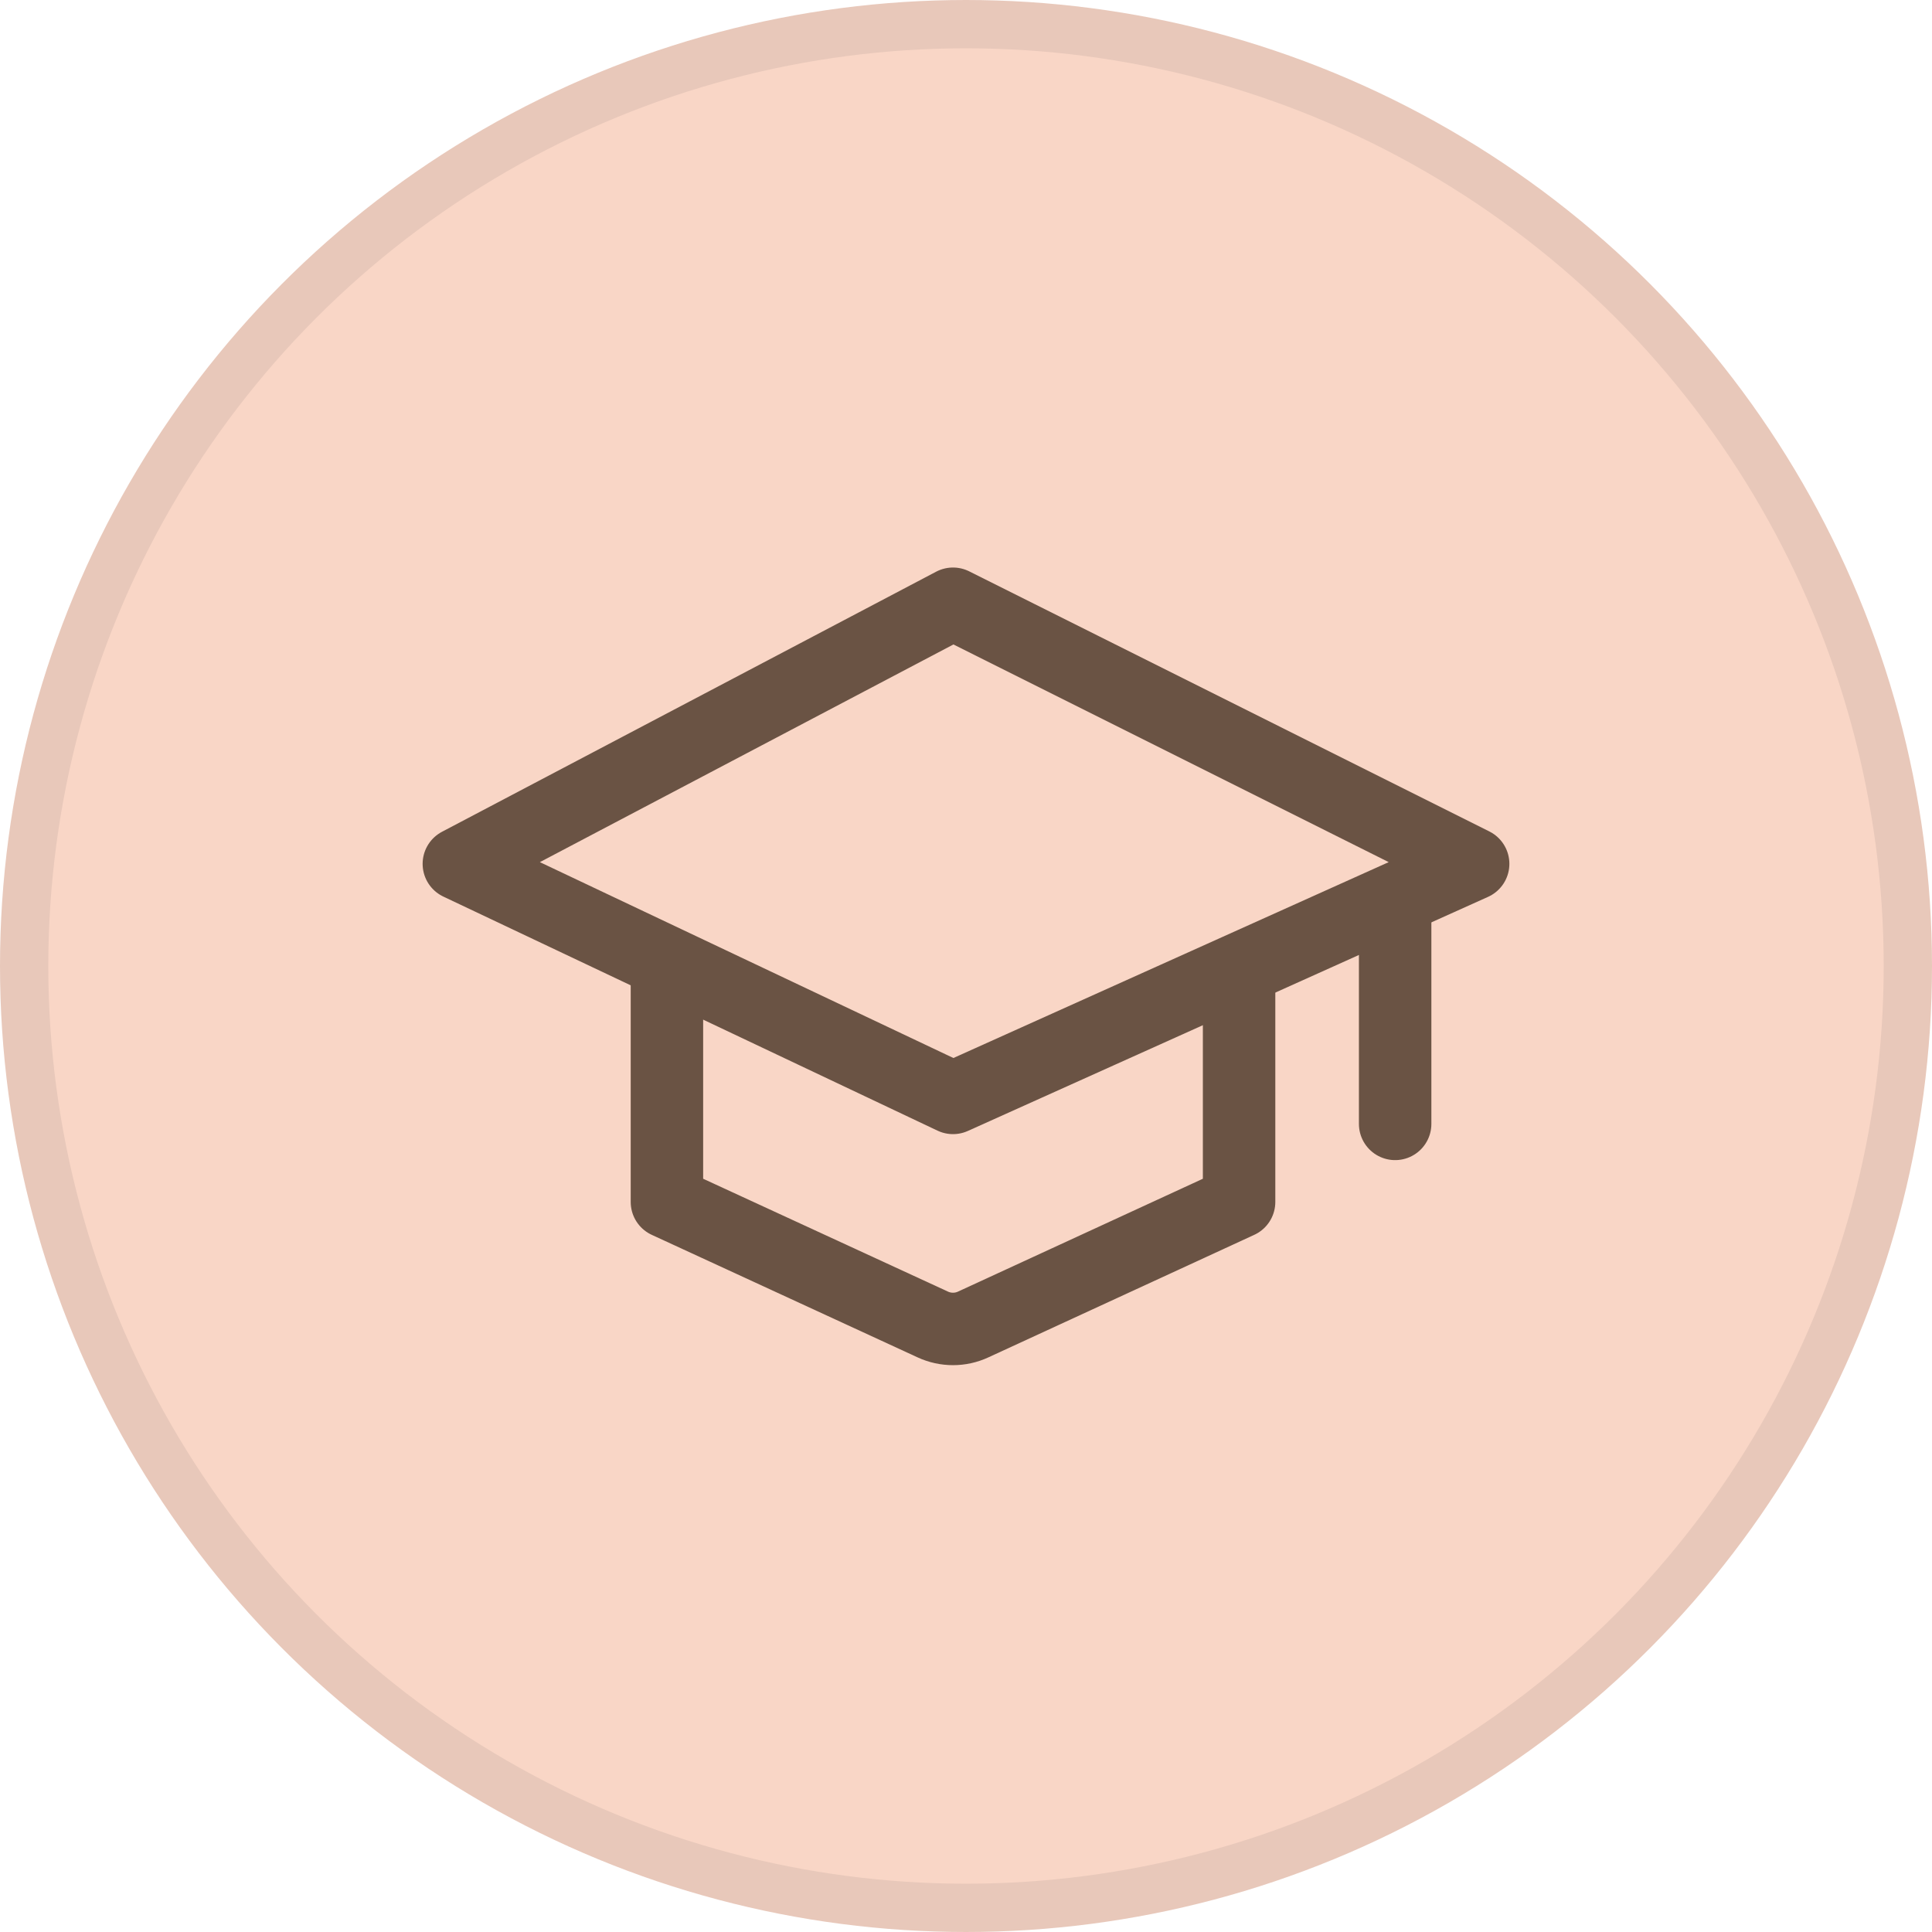 <svg width="40" height="40" viewBox="0 0 40 40" fill="none" xmlns="http://www.w3.org/2000/svg">
<circle cx="20" cy="20" r="19.5" fill="#F9D6C6" stroke="#E8C8BA"/>
<path d="M9.5 17.885L19.731 12.5L30.5 17.885L19.731 22.731L9.5 17.885Z" stroke="#6A5344" stroke-width="1.5" stroke-linejoin="round"/>
<path d="M13.808 20.038V24.885L19.312 27.422C19.578 27.545 19.884 27.545 20.149 27.422L25.654 24.885V19.615" stroke="#6A5344" stroke-width="1.5" stroke-linejoin="round"/>
<path d="M28.885 18.962V23.269" stroke="#6A5344" stroke-width="1.5" stroke-linecap="round" stroke-linejoin="round"/>
</svg>
